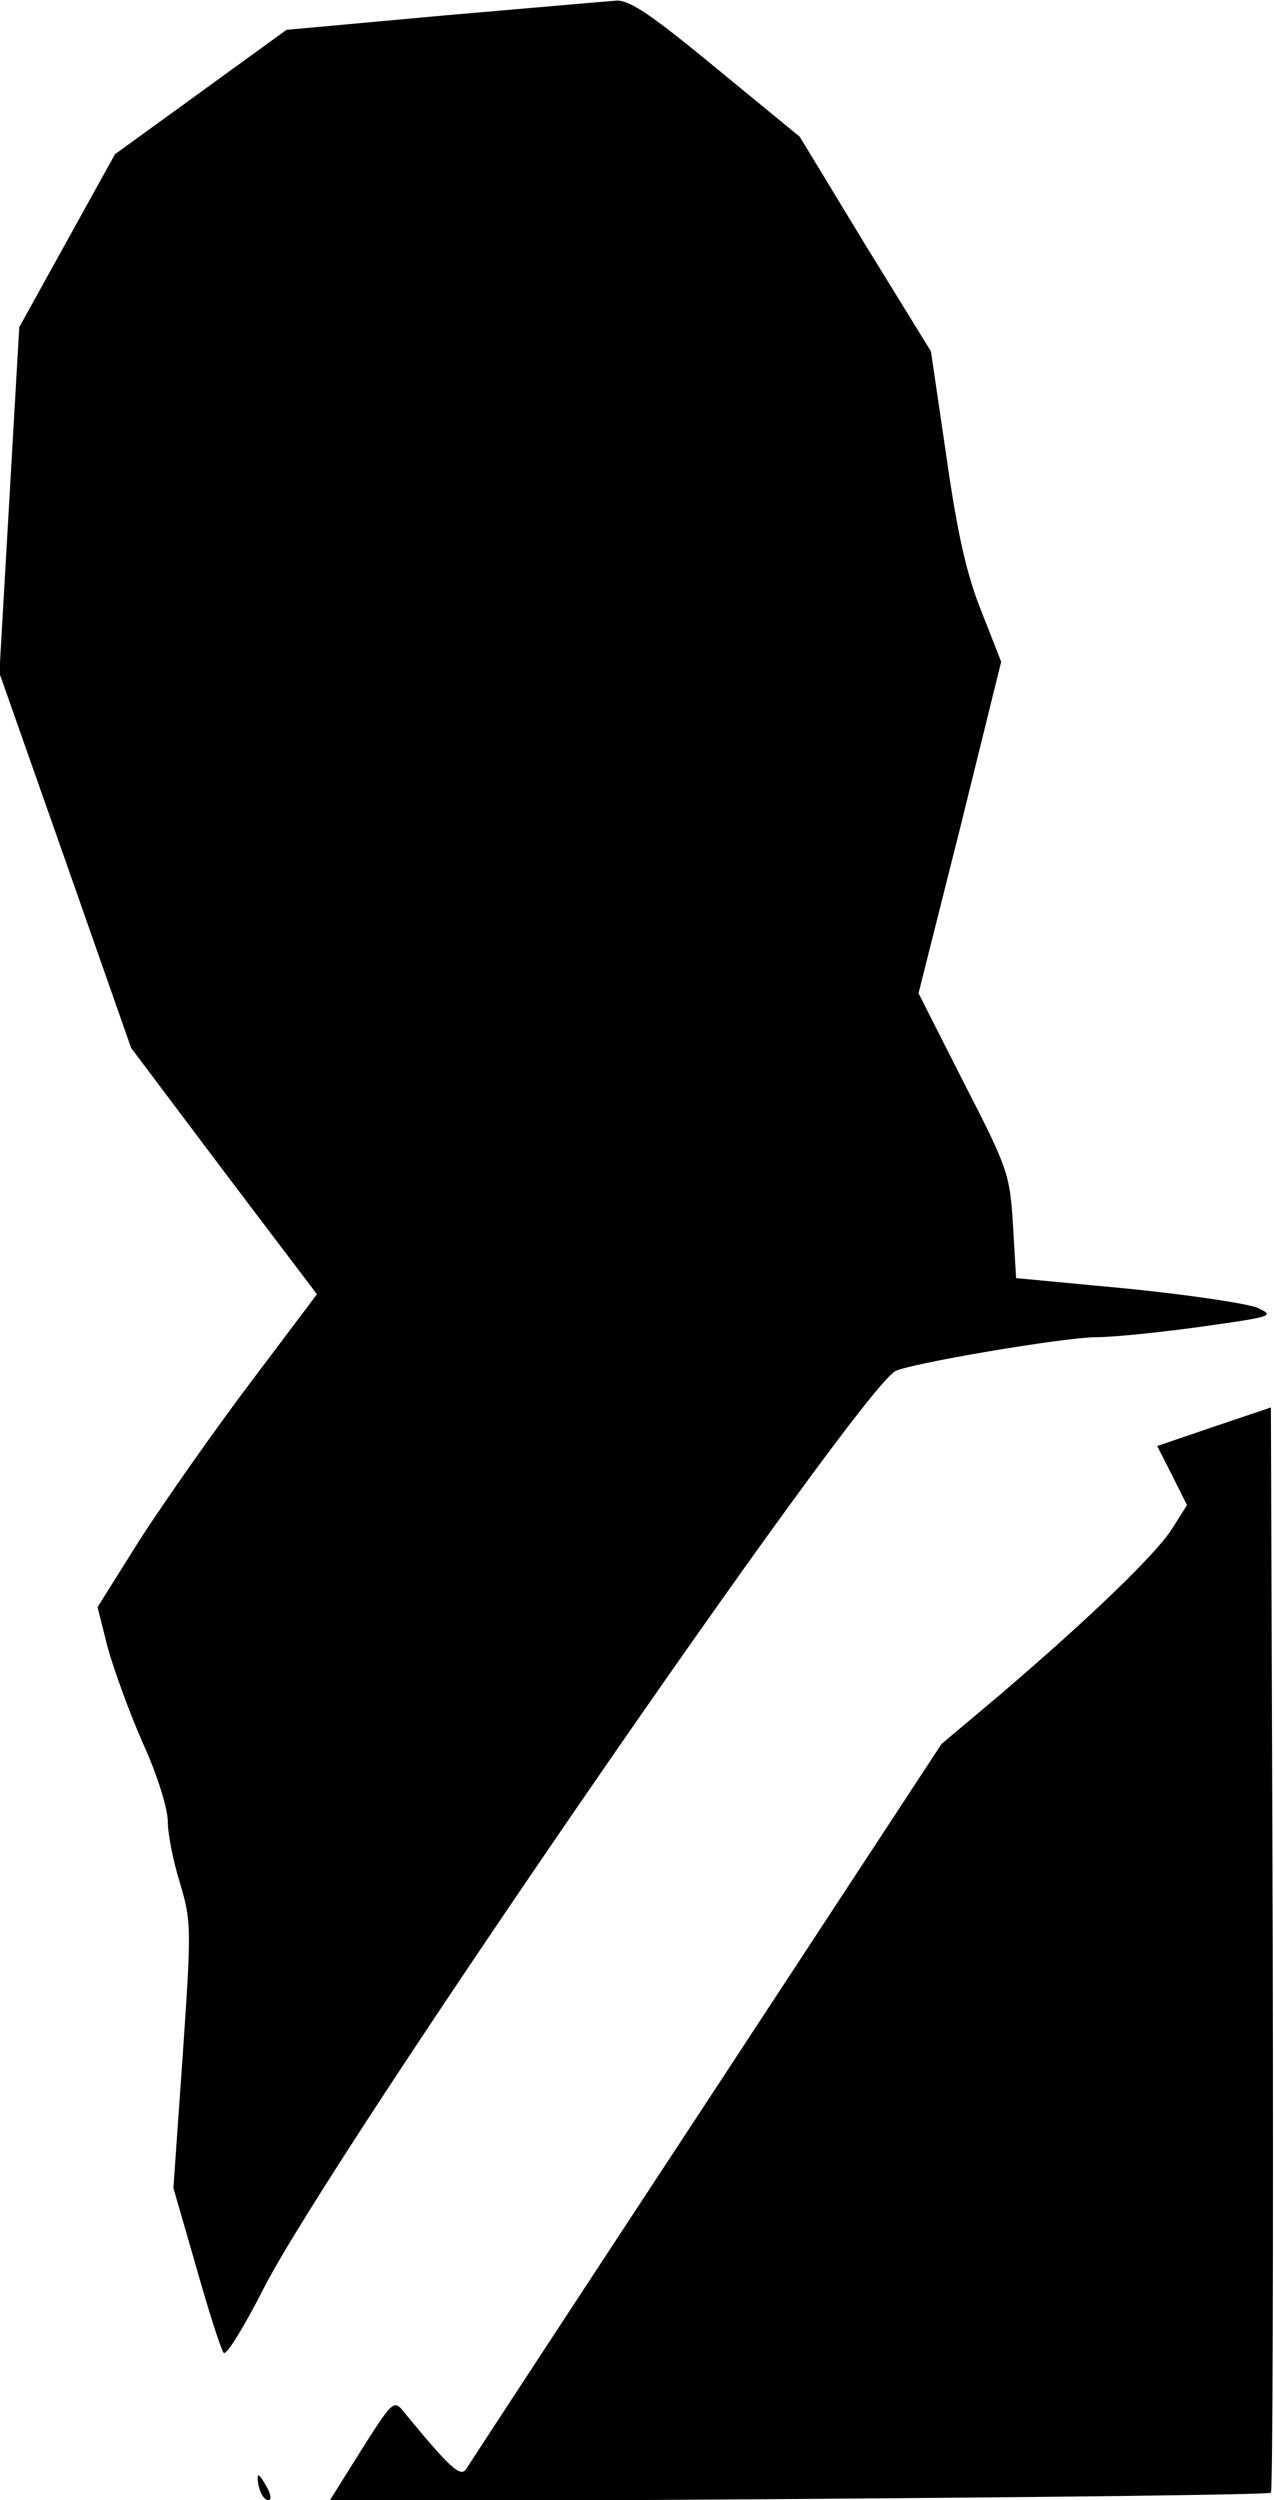 <?xml version="1.0" standalone="no"?>
<!DOCTYPE svg PUBLIC "-//W3C//DTD SVG 20010904//EN"
 "http://www.w3.org/TR/2001/REC-SVG-20010904/DTD/svg10.dtd">
<svg version="1.0" xmlns="http://www.w3.org/2000/svg"
 width="205pt" height="402pt" viewBox="0 0 205 402"
 preserveAspectRatio="xMidYMid meet">
<g transform="translate(0,402) scale(0.1,-0.1)"
fill="#000000" stroke="none">
<path fill="#000000" stroke="none" d="M713 3995 l-252 -23 -138 -100 -138
-100 -77 -139 -77 -139 -16 -278 -16 -278 106 -301 106 -302 149 -198 150
-198 -107 -142 c-59 -78 -138 -191 -177 -251 l-69 -110 16 -64 c10 -36 35
-105 57 -155 23 -50 40 -105 40 -126 0 -20 9 -65 20 -100 18 -61 18 -71 4
-276 l-15 -213 37 -128 c20 -71 40 -133 44 -137 4 -5 33 42 65 105 111 216
948 1431 1015 1473 19 12 273 55 324 55 28 0 105 8 170 17 113 16 118 17 90
30 -16 7 -110 21 -209 31 l-180 17 -5 85 c-5 82 -8 91 -79 229 l-73 144 67
266 66 267 -31 79 c-24 59 -39 124 -57 250 l-25 170 -106 172 -105 173 -134
110 c-102 84 -139 110 -161 109 -15 -1 -140 -12 -279 -24z"/>
<path fill="#000000" stroke="none" d="M1953 1726 l-91 -31 24 -47 24 -48 -24
-38 c-26 -41 -133 -144 -277 -267 l-94 -79 -378 -576 c-208 -316 -382 -582
-387 -590 -9 -14 -27 3 -101 93 -15 19 -18 16 -68 -63 l-52 -83 755 5 c416 3
758 7 761 10 3 2 4 396 3 875 l-3 870 -92 -31z"/>
<path fill="#000000" stroke="none" d="M417 20 c3 -11 9 -20 15 -20 5 0 4 9
-2 20 -6 11 -12 20 -14 20 -2 0 -2 -9 1 -20z"/>
</g>
</svg>
